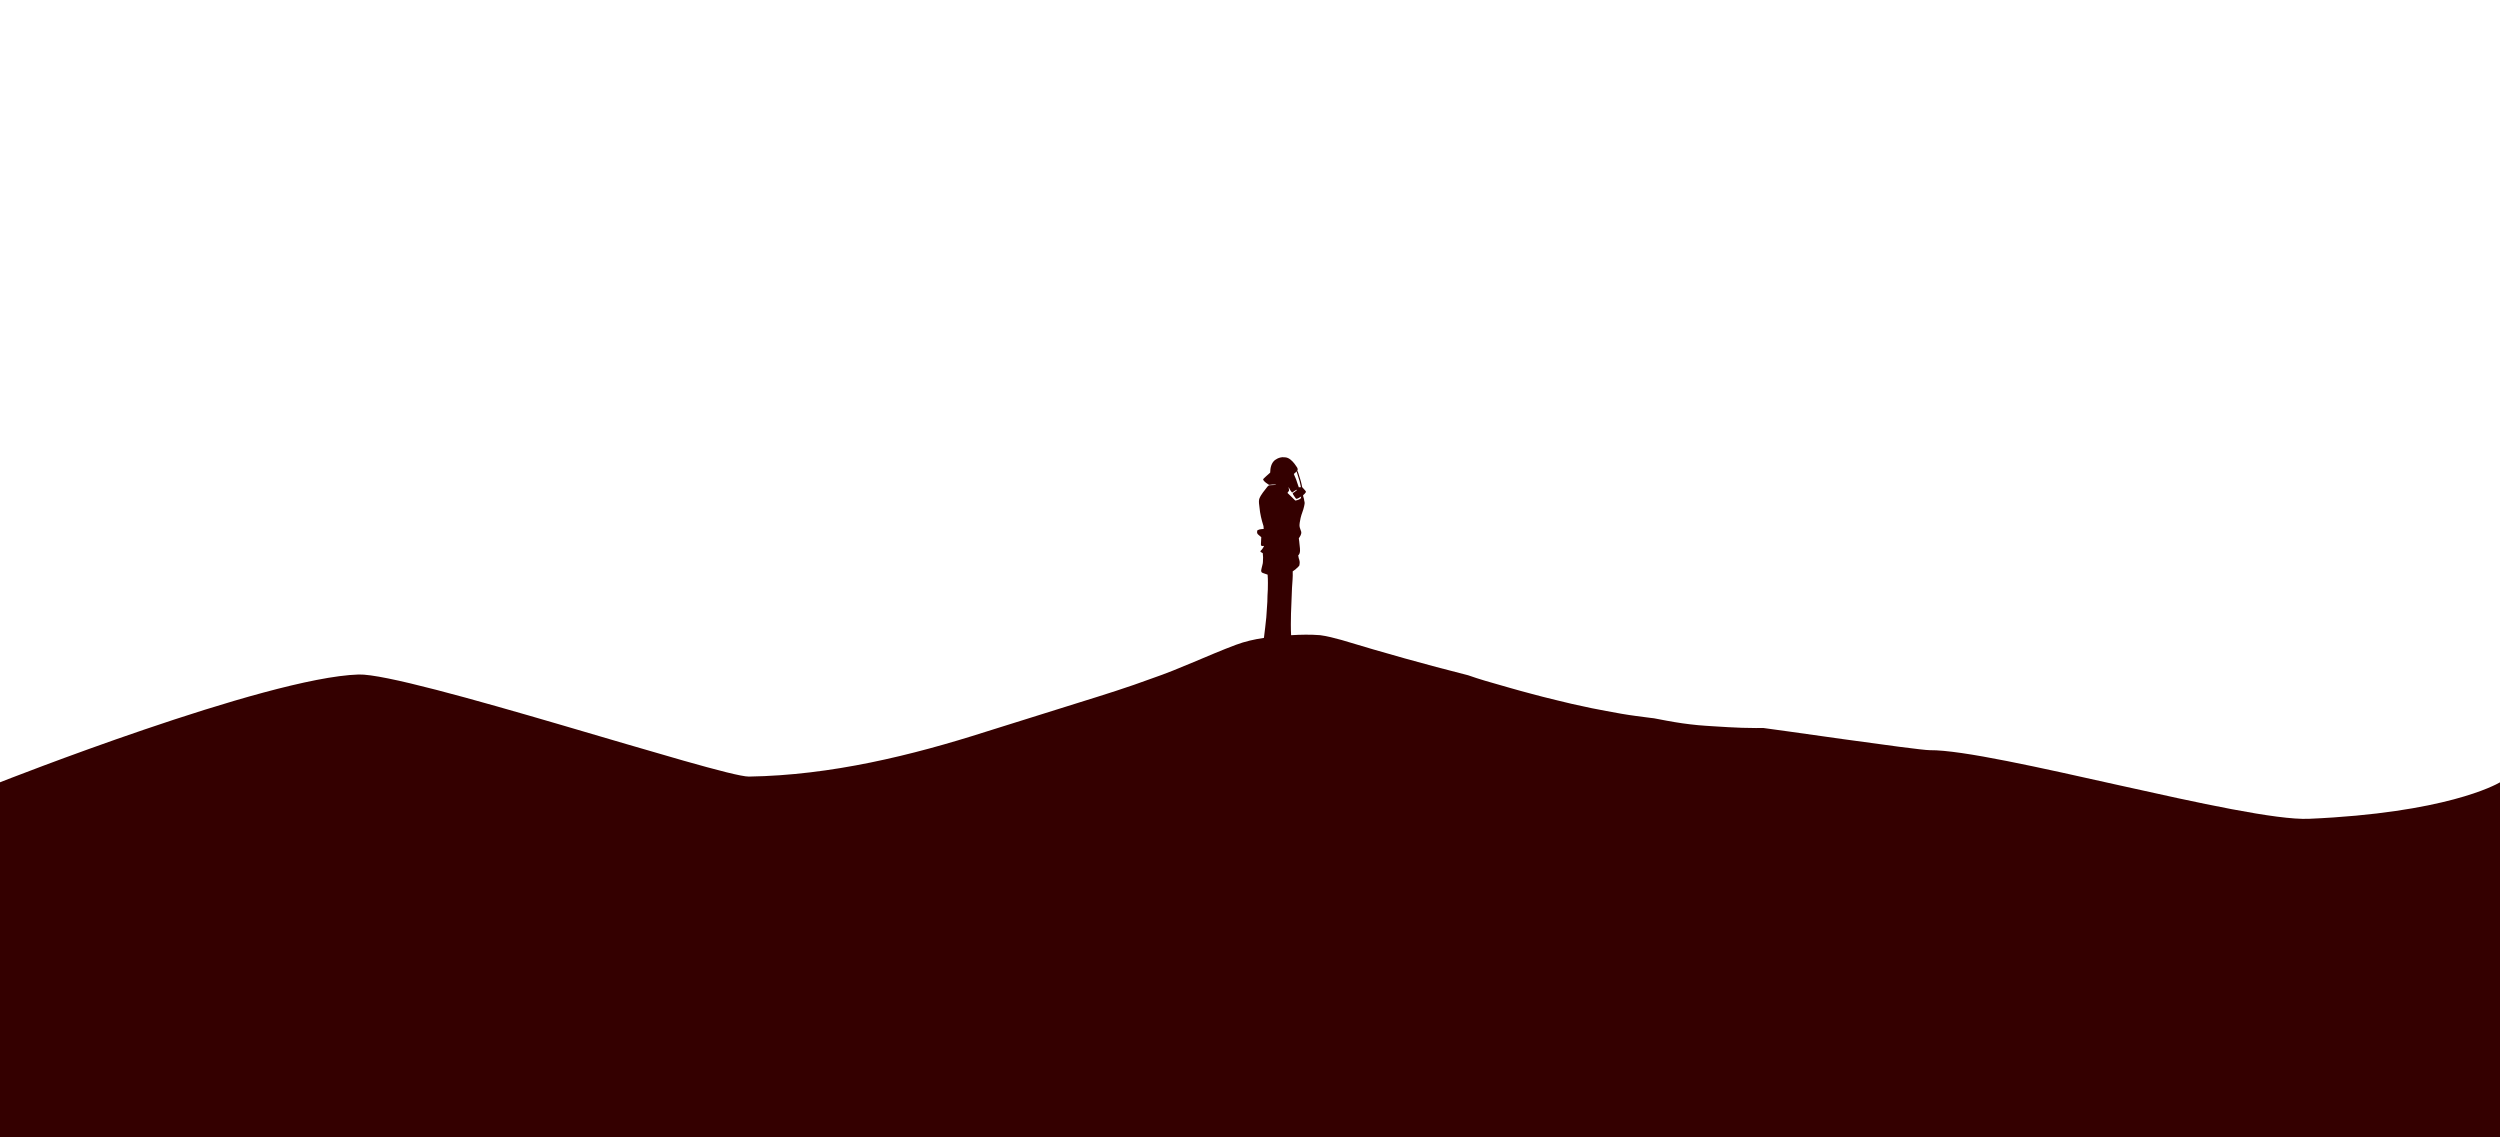 <?xml version="1.0" encoding="UTF-8"?>
<svg id="Layer_31" data-name="Layer 31" xmlns="http://www.w3.org/2000/svg" xmlns:xlink="http://www.w3.org/1999/xlink" viewBox="0 0 2880 1310">
  <defs>
    <style>
      .cls-13 {
        fill: #340000;
      }
    </style>
  </defs>
  <g class="cls-1">
    <path class="cls-13" d="m2879.93,901.26c-.05.03-.14.08-.26.15-4.8,2.82-62.78,35.07-219.85,41.86-73.65,3.18-362.95-79.71-436.66-79.06-13.79.13-189.39-25.61-191.81-25.56-2.66.05-5.33.05-7.99.05h-.73c-10.57,0-21.13-.41-31.68-.99-5.68-.31-11.35-.65-17.02-1.03-5.89-.38-11.78-.73-17.65-1.27-6.07-.56-12.11-1.32-18.14-2.15-6.22-.88-12.39-1.96-18.56-3.09-4.73-.86-9.44-1.76-14.15-2.69-1.25-.15-2.5-.29-3.74-.44-5.57-.69-11.13-1.42-16.68-2.18-5.76-.79-11.5-1.6-17.21-2.62-5.78-1.04-11.55-2.1-17.33-3.16-5.6-1.02-11.2-2.07-16.78-3.23-7.59-1.58-15.18-3.19-22.74-4.93-5.58-1.28-11.14-2.66-16.7-4.01-5.62-1.37-11.25-2.75-16.86-4.17-4.27-1.08-8.51-2.22-12.76-3.36-4.38-1.18-8.76-2.34-13.14-3.53-4.16-1.14-8.34-2.29-12.48-3.51-4.85-1.36-9.68-2.79-14.53-4.17-4.6-1.31-9.2-2.63-13.8-3.98-6.54-1.92-13.02-4.05-19.45-6.3-48.84-12.32-97.34-25.95-145.51-40.56-8.2-2.21-16.42-4.49-24.85-5.6-11.15-.89-22.36-.66-33.52.02-.45-8.27-.29-16.57-.12-24.85.28-9.9.71-19.79,1.16-29.68.35-6.24,1.11-12.47.81-18.73-.01-.09-.01-.17-.01-.26,2.22-1.43,4.31-3.07,6.12-5.04.01,0,.01,0,.01,0,.32-.28.61-.57.81-.84.89-.44.85-1.95,1.01-2.88.26-1.33.14-2.65-.24-3.92h0c-.04-.21-.09-.41-.13-.61-.18-.71-.4-1.39-.66-2.06-.2-1.03-.33-2.12-.57-3.14.79-.38,1.2-1.59,1.62-2.36,1.12-3.78,0-7.45-.22-11.34-.05-.51-.27-3.6-.7-5.92,1.53-2.33,3.36-4.77,2.74-7.65-.39-1.61-1.31-3.16-1.63-4.83-.94-3.64.44-7.34.95-10.94,1.02-4.64,3.2-8.94,4.09-13.6.33-1.73.9-3.52.34-5.26-.04-.19-.18-.83-.37-1.6-.01-.46-.06-.91-.15-1.37-.07-1.01-.76-1.81-.85-2.8-.02-.17-.06-.47-.09-.7h0c-.05-.21-.05-.56-.11-.87,1.21-.94,2.28-2.02,3.1-3.34.15-.26.18-.51.13-.69.02-.18-.02-.37-.15-.53-.18-.24-.36-.48-.56-.71-1.21-1.22-2.18-2.73-3.48-3.91-.03-.07-.06-.12-.09-.17-.01-.3-.18-.63-.22-.92-.16-.68-.27-1.41-.41-2.1-.44-2.48-1.25-4.88-1.99-7.29-.49-1.67-.96-3.34-1.54-4.98-.38-1.27-.83-2.53-1.52-3.67.28-.38.48-.8.48-1.31,0-.16-.03-.31-.07-.46,0-.02.01-.03.01-.05.02-1.15-.83-2.12-1.43-3.04-.74-1.02-1.4-2.1-2.17-3.1-2.57-3.26-6.22-7.02-10.54-7.34-.39-.06-.78-.09-1.18-.08-1.6-.26-3.25-.1-4.82.33-2.17.54-4.27,1.64-6.01,2.88-4.32,3.57-5.32,9.01-5.46,14.47-1.49,1.47-3.2,2.77-4.72,4.21-.9.77-1.74,1.63-2.59,2.46-.49.37-.97,1.02-.68,1.59.07.32.4.74.69,1.04,1.12,1.74,4.16,3.51,5.42,4.42.11.12.23.17.36.2.13.06.26.09.42.1.1.04.22.05.33.02.62.06,1.28-.14,1.89-.19.42-.07.85-.1,1.27-.13,1.56-.03,3.11-.06,4.67-.04-.59.35-1.26.58-1.96.55-1.2.06-2.28.16-3.5.19-.8.04-3.12-.05-3.74.8-.35.21-.68.5-.82.71-3.42,4.65-7.65,8.95-9.67,14.48-.73,3.19-.04,6.48.32,9.67.62,7.25,2.35,14.3,4.54,21.24.02.08.05.15.08.2.01.2.01.39.03.58.05.9.11,1.84.2,2.77-1.55.11-3.1.18-4.63.52-.69.25-1.38.51-2.06.77-.24.08-.61.22-.65.5-.02.05-.02.1-.01.15-.1.18-.13.41-.14.64-.2.69-.26,1.5.02,2.15.02.05.04.09.07.13.12.94,1.03,1.54,1.69,2.15,1.02.78,2,1.6,2.94,2.48l-.05.43c-.17,2.13-.28,4.27-.32,6.41.06.94-.28,2.11.37,2.9.1.16.25.24.42.26.16.12.35.18.52.19.77-.02,1.49-.11,2.23-.14-.65,1.37-1.19,2.64-2.32,3.94-.52.94-2.71,1.89-1.48,3.08.06.03.11.06.17.1.16.12.37.24.5.28.49.35,1.02.63,1.56.91.03.03.07.06.11.08.42,3.11.46,6.51.18,9.66-.14.83,0,1.72-.28,2.55-.52,1.81-.97,3.63-1.34,5.48-.28,1.29-.77,2.82.01,4.07.56.75,1.48,1.02,2.32,1.33,1.56.55,3.1,1.14,4.68,1.63.28,3.18.35,6.38.34,9.59-.07,2.52-.09,5.06-.11,7.62-.33,4.7-.48,9.44-.56,14.18-.42,5.91-.69,11.85-1.19,17.76-.75,7.92-1.78,15.81-2.73,23.7-11,1.64-21.86,4.06-32.27,7.98-32.68,12.26-64.14,27.6-97.21,38.87-27.29,10.12-55.06,18.79-82.84,27.43-35.94,11.28-71.9,22.52-107.85,33.78-85.28,27.26-178.32,50.23-273.1,51.71-31.49.49-393.33-119.35-449.7-117.59C306.24,780.38,0,901.21,0,901.21v.05h-32.11v413.87H.84v-.38h2878.83v.38h32.95v-413.87h-32.69Zm-1420.79-166.86s-.03.01-.03.01c0-.09.01-.18.03-.26v.25Zm34.34-191.23c.05-.05.12-.11.17-.16,1.1,3.88,2.45,7.7,3.56,11.57.63,2.18.83,4.46,1.42,6.66-.37-.07-.82-.05-1.43.06-.36.05-.75.04-1.12.02.03-.12.02-.26-.01-.39-.32-1.12-.81-2.19-1.16-3.3-1.06-3.48-2.27-6.89-3.85-10.17-.17-.46-.35-.95-.56-1.44,1.25-.9,2.68-2.47,2.98-2.85Zm-10.18,24.82c-.05-.08-.11-.16-.15-.24,0,0,.01,0,.01,0,.52-.89,1.4-1.64,1.81-2.63.14-1-.3-2-.41-2.99-.04-.35-.05-.72-.05-1.08.19.37.39.74.56,1.12.58,1.19,1.17,2.38,1.96,3.42.27.43.7.94,1.03,1.28.05.08.11.16.15.24.05.07.11.13.18.17.08.06.15.09.23.09.3,0,.58-.41.82-.56.63-.43,1.27-.9,1.9-1.37.42-.25.84-.49,1.3-.69.36-.19.73-.38,1.11-.56.04.03.08.04.12.06.11.06.2.14.27.23-.06.07-.12.14-.2.2-1.13,1.12-2.51,2-3.83,2.88-.44.16-.83.53-.83.97,0,.07.01.13.03.2.03.21.15.42.22.61.71,1.35,1.62,2.59,2.51,3.83.16.23.28.47.47.68.14.23.29.48.55.6.06.04.12.07.18.1.97.29,1.79-.51,2.72-.81.99-.55,2.01-1.12,3.01-1.74-.05.45-.16.89-.28,1.32-.1.32-.23.65-.38.98-1.77,1.33-3.93,2.02-6.14,2.34-.64-.59-1.26-1.2-1.87-1.83-2.16-2.41-4.76-4.44-6.98-6.8-.01,0-.01,0-.02,0Z"/>
  </g>
</svg>